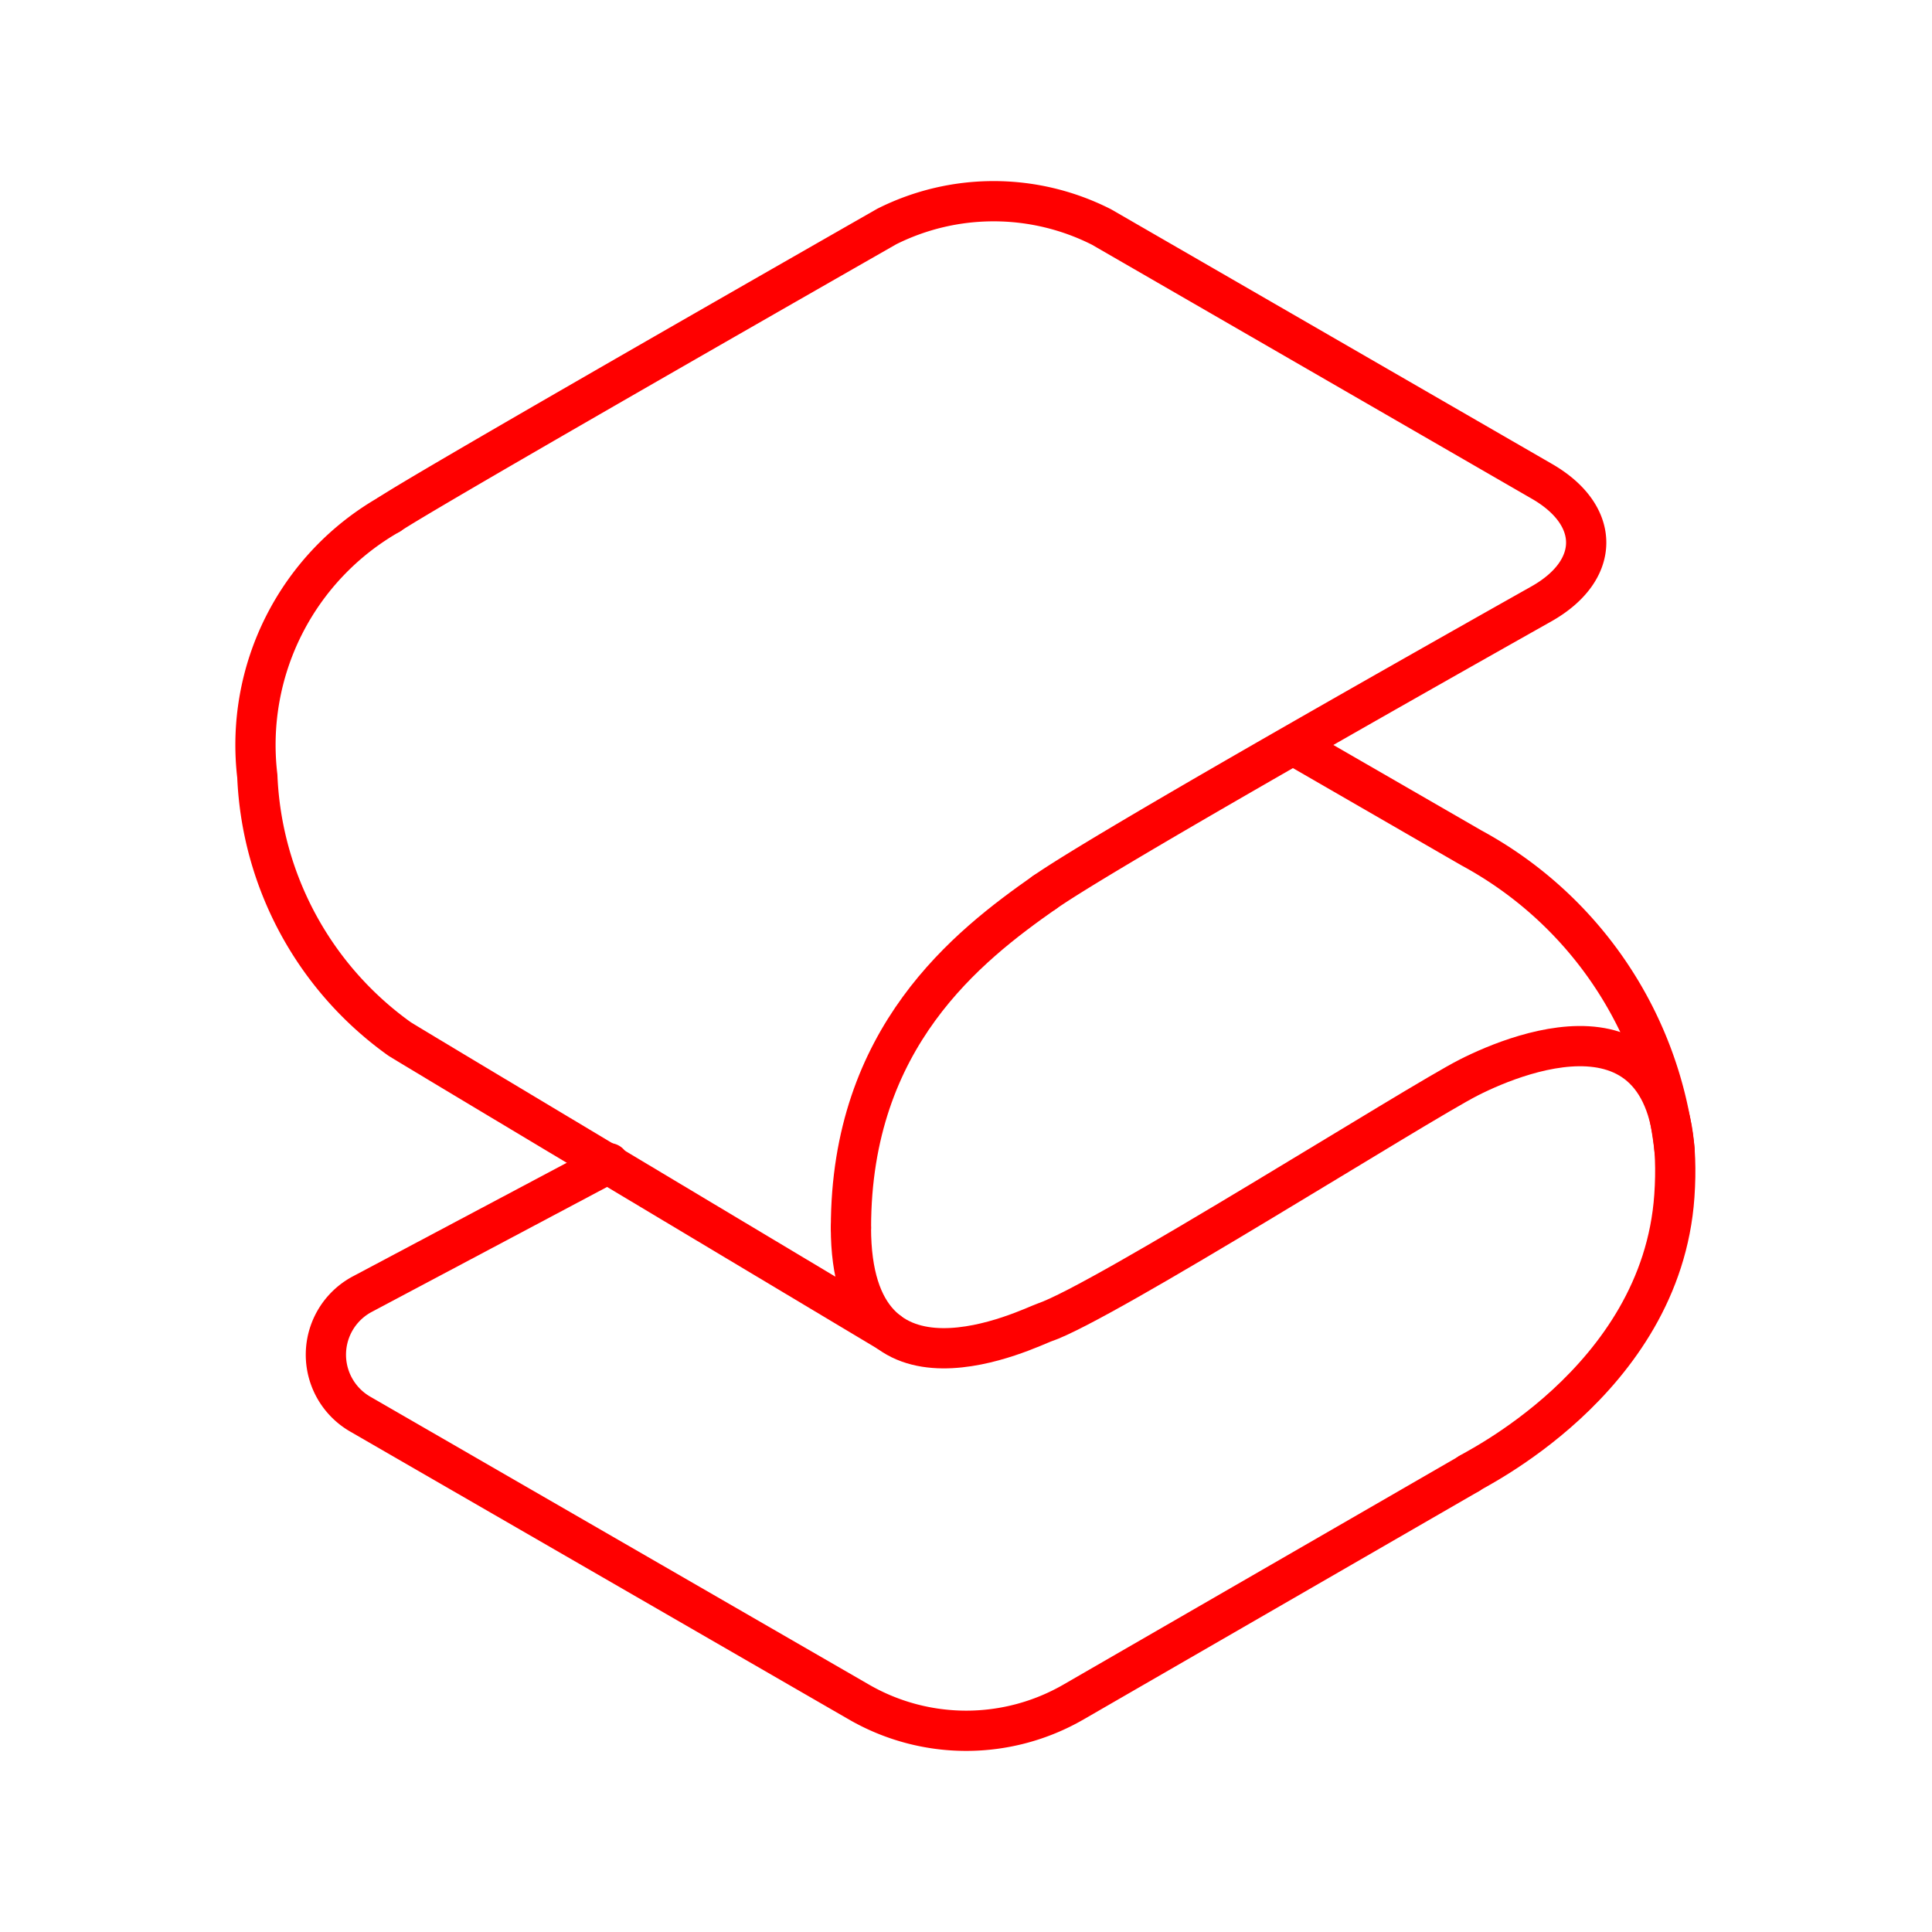 <svg xmlns="http://www.w3.org/2000/svg" viewBox="0 0 48 48"><defs><style>.a{fill:none;stroke:#ff0000;stroke-linecap:round;stroke-linejoin:round;}</style></defs><path class="a" d="M21.141,30.499c0,4.737,4.466,2.472,4.808,2.357,1.449-.486,9.263-5.437,10.546-6.088s5.47-2.333,5.104,2.946c-.321,4.634-5.134,6.873-5.104,6.898"/><path class="a" d="M25.95,22.172c-1.9,1.333-4.808,3.59-4.808,8.328"/><path class="a" d="M9.677,12.777c.85-.564,8.27-4.815,12.355-7.15a5.924,5.924,0,0,1,5.335.013L38.311,11.96c1.471.849,1.462,2.211-.018,3.045-3.944,2.222-10.99,6.218-12.343,7.168"/><path class="a" d="M22.078,33.092S10.379,26.097,9.928,25.813a8.454,8.454,0,0,1-3.535-6.53,6.594,6.594,0,0,1,3.285-6.505"/><path class="a" d="M32.211,18.557l4.35,2.511a9.742,9.742,0,0,1,5.042,7.497"/><path class="a" d="M15.131,28.898l-6.129,3.254a1.704,1.704,0,0,0-.053,2.981l12.392,7.154a5.329,5.329,0,0,0,5.328,0l9.827-5.673"/></svg>